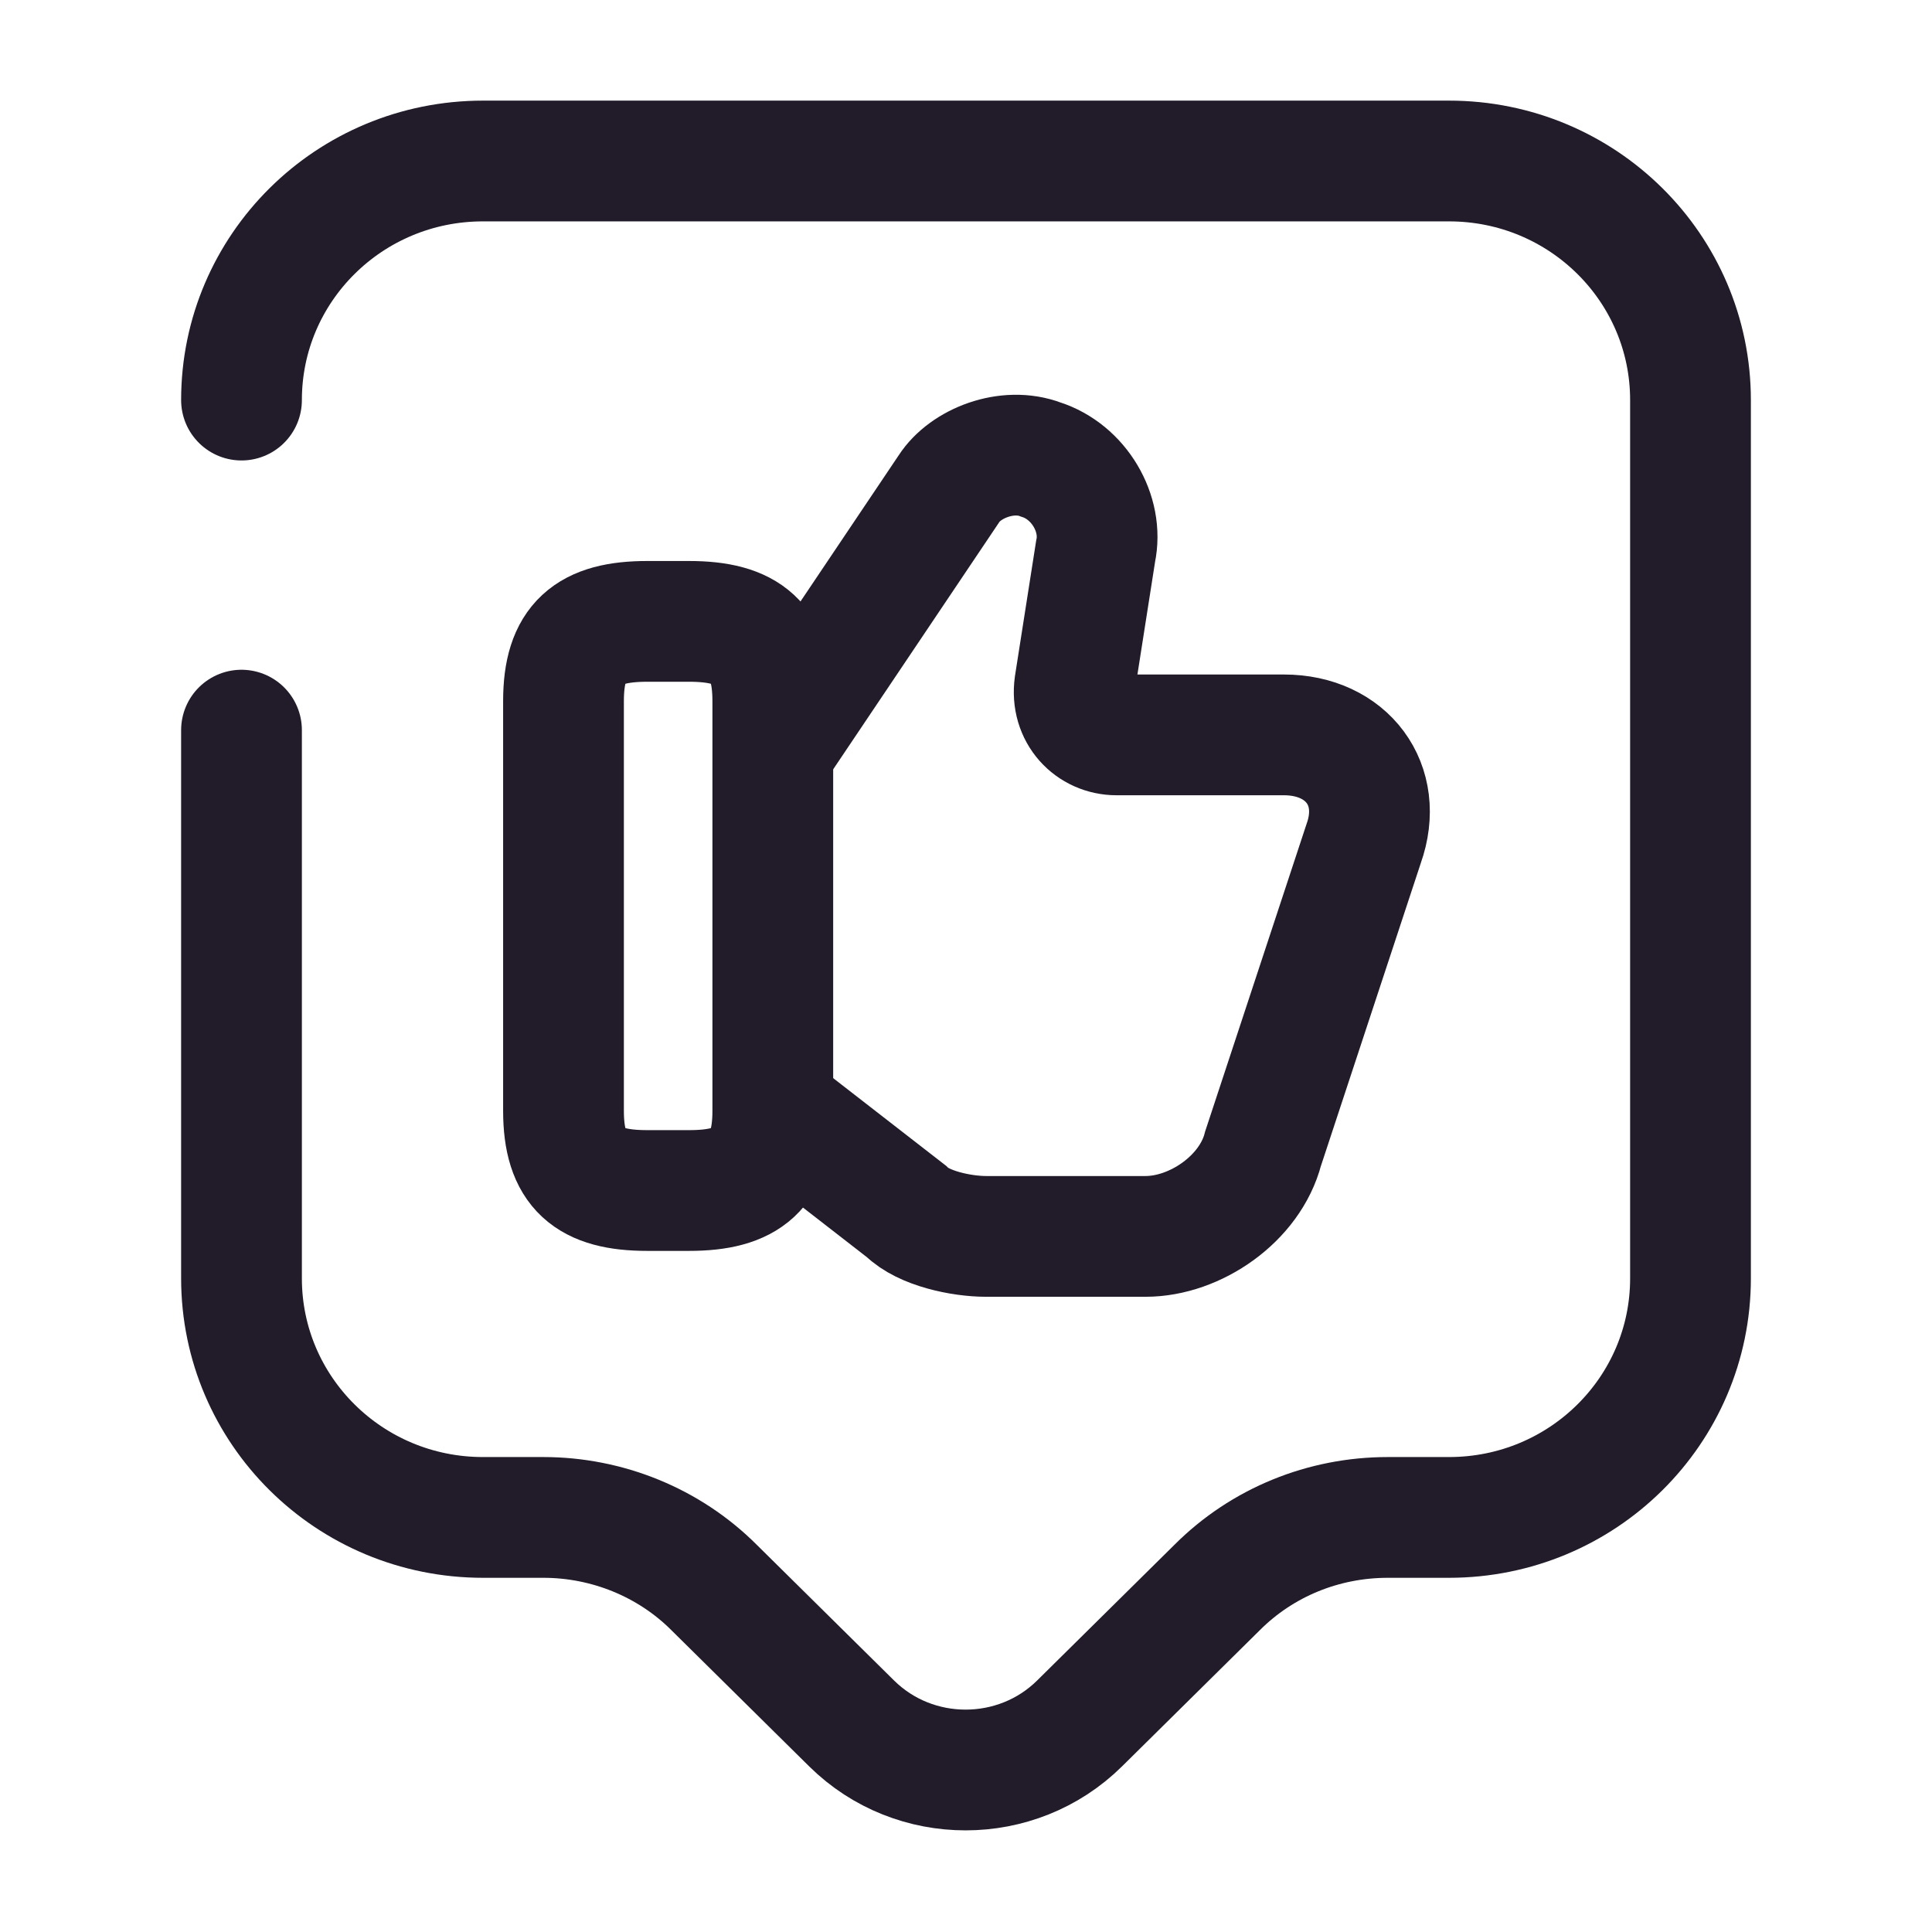 <svg width="24" height="24" viewBox="0 0 24 24" fill="none" xmlns="http://www.w3.org/2000/svg">
<path d="M9.65 13.799L11.26 15.049C11.47 15.259 11.94 15.359 12.25 15.359H14.23C14.85 15.359 15.53 14.889 15.69 14.269L16.94 10.479C17.2 9.749 16.73 9.129 15.95 9.129H13.87C13.56 9.129 13.3 8.869 13.35 8.509L13.61 6.849C13.71 6.379 13.4 5.859 12.93 5.709C12.51 5.549 11.99 5.759 11.79 6.069L9.66 9.239" stroke="#211B2A" stroke-width="1.5" stroke-miterlimit="10"/>
<path d="M7 13.799V8.709C7 7.979 7.31 7.719 8.04 7.719H8.56C9.29 7.719 9.6 7.979 9.6 8.709V13.799C9.6 14.529 9.29 14.789 8.56 14.789H8.04C7.31 14.789 7 14.529 7 13.799Z" stroke="#211B2A" stroke-width="1.5" stroke-linecap="round" stroke-linejoin="round"/>
<path d="M3 4.97C3 3.33 4.34 2 6 2H18C19.66 2 21 3.33 21 4.97V15.88C21 17.52 19.66 18.85 18 18.85H17.24C16.44 18.85 15.68 19.16 15.12 19.72L13.41 21.41C12.63 22.18 11.36 22.18 10.58 21.41L8.87 19.72C8.31 19.16 7.54 18.85 6.75 18.85H6C4.34 18.85 3 17.52 3 15.88V9.07" stroke="#211B2A" stroke-width="1.5" stroke-miterlimit="10" stroke-linecap="round" stroke-linejoin="round"/>
</svg>
